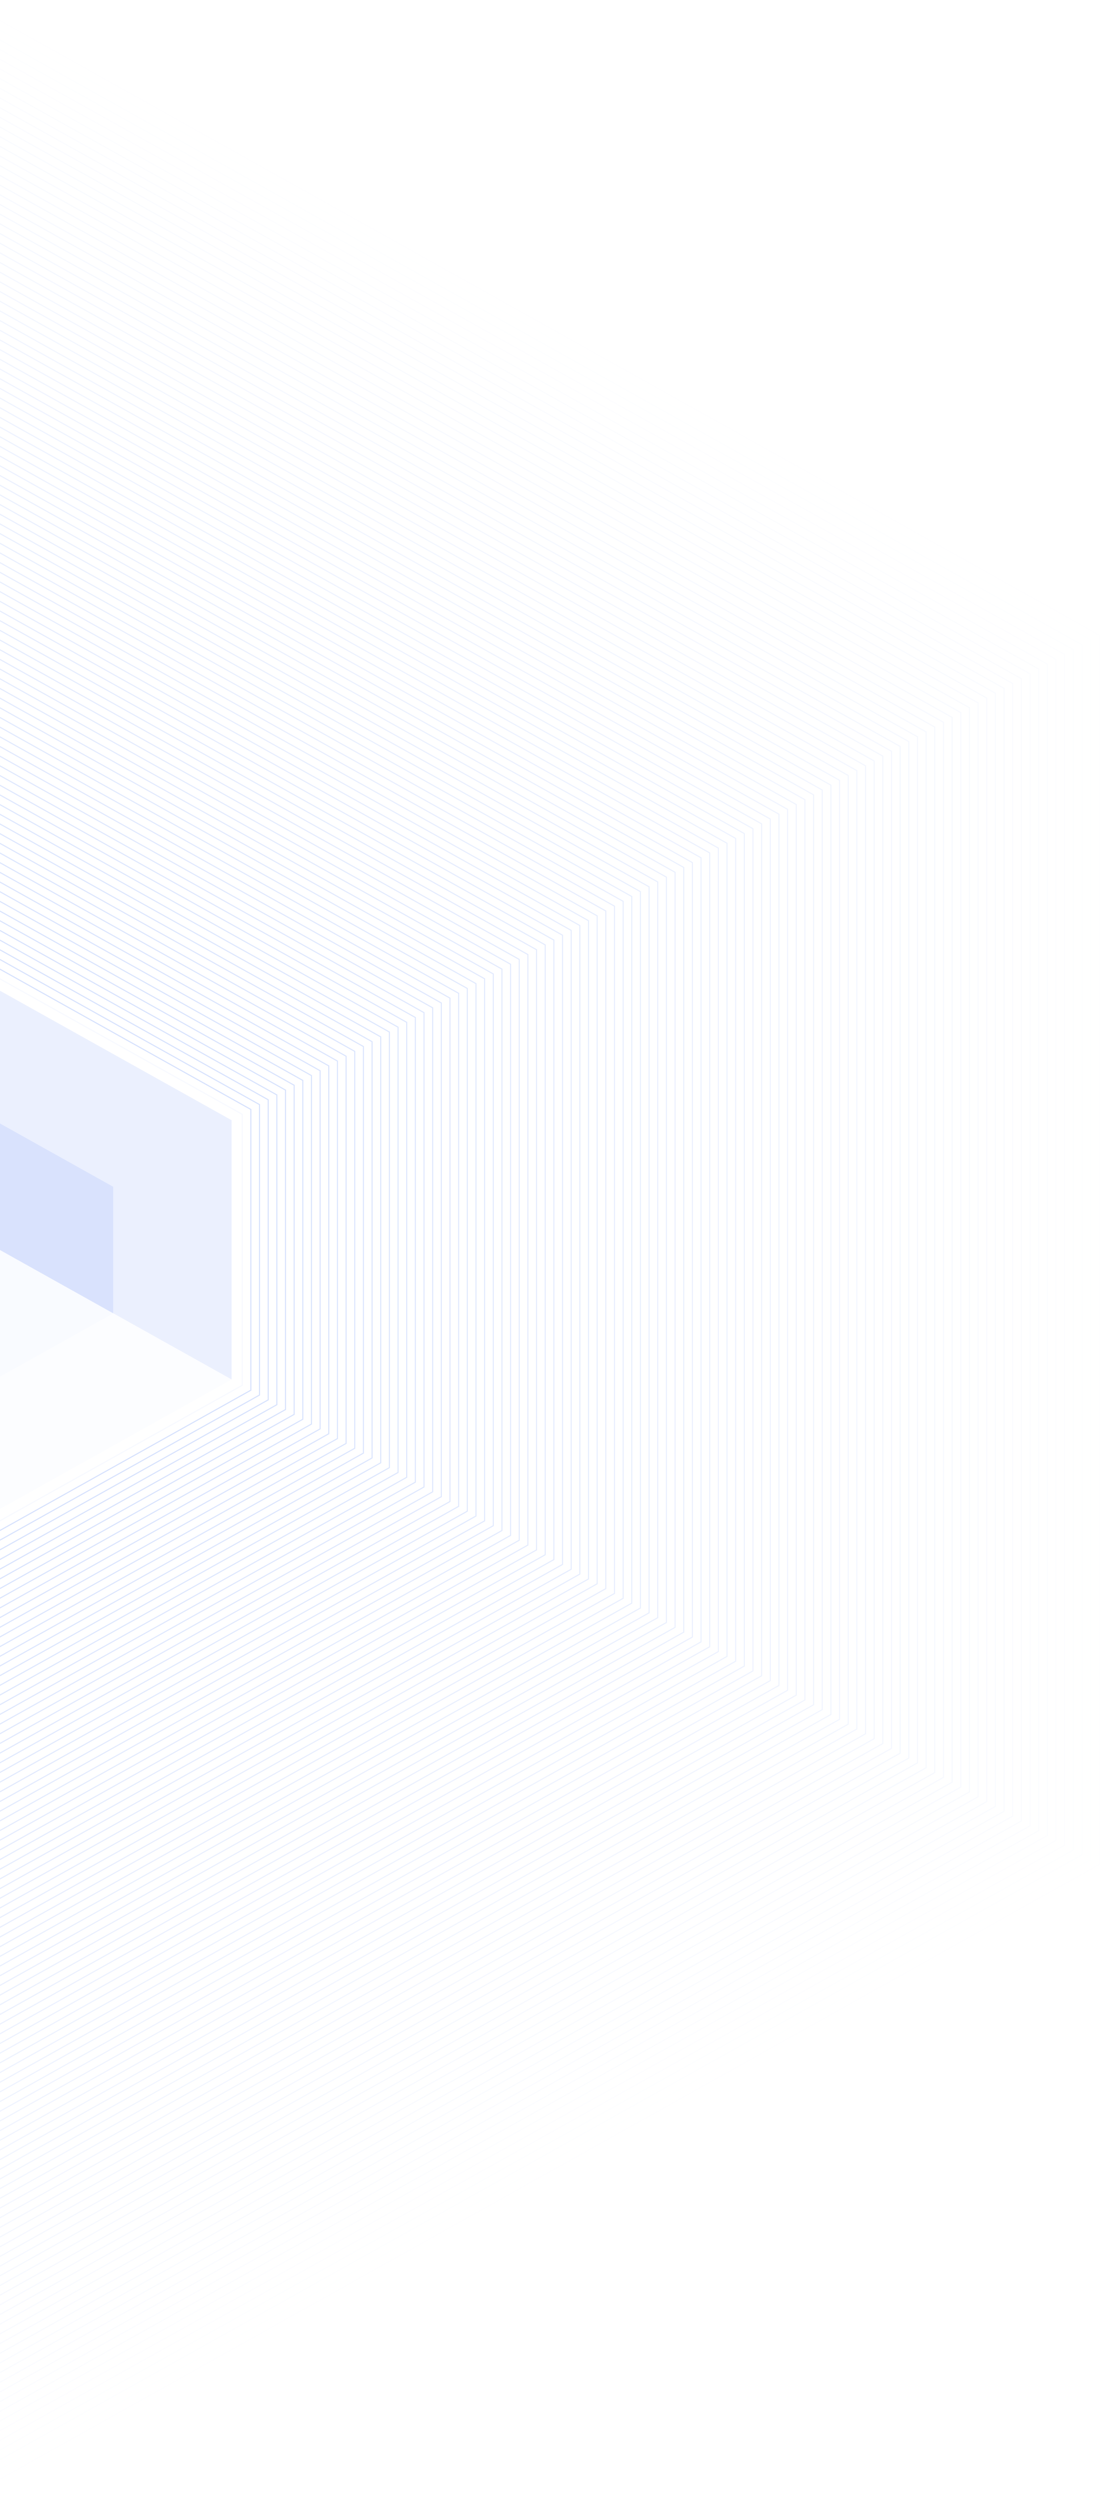 <svg width="516" height="1154" viewBox="0 0 516 1154" fill="none" xmlns="http://www.w3.org/2000/svg">
<g opacity="0.2">
<path opacity="0.2" d="M111.89 514.353L-0.09 451.797L-112.07 514.353V639.463L-0.09 702.028L111.89 639.463V514.353Z" stroke="#326BF6" stroke-width="0.5" stroke-linecap="round" stroke-linejoin="round"/>
<path opacity="0.99" d="M115.89 512.118L-0.09 447.327L-116.07 512.118V641.698L-0.09 706.498L115.89 641.698V512.118Z" stroke="#326BF6" stroke-width="0.5" stroke-miterlimit="10"/>
<path opacity="0.98" d="M119.89 509.882L-0.09 442.856L-120.07 509.882V643.934L-0.09 710.959L119.89 643.934V509.882Z" stroke="#326BF6" stroke-width="0.5" stroke-miterlimit="10"/>
<path opacity="0.97" d="M123.89 507.647L-0.09 438.386L-124.07 507.647V646.168L-0.09 715.429L123.89 646.168V507.647Z" stroke="#326BF6" stroke-width="0.5" stroke-miterlimit="10"/>
<path opacity="0.96" d="M127.89 505.412L-0.09 433.926L-128.07 505.412V648.404L-0.09 719.9L127.89 648.404V505.412Z" stroke="#326BF6" stroke-width="0.5" stroke-miterlimit="10"/>
<path opacity="0.95" d="M131.89 503.177L-0.09 429.455L-132.07 503.177V650.639L-0.09 724.37L131.89 650.639V503.177Z" stroke="#326BF6" stroke-width="0.5" stroke-miterlimit="10"/>
<path opacity="0.94" d="M135.89 500.951L-0.09 424.985L-136.07 500.951V652.874L-0.09 728.831L135.89 652.874V500.951Z" stroke="#326BF6" stroke-width="0.5" stroke-miterlimit="10"/>
<path opacity="0.93" d="M139.89 498.716L-0.09 420.515L-140.07 498.716V655.109L-0.09 733.301L139.89 655.109V498.716Z" stroke="#326BF6" stroke-width="0.5" stroke-miterlimit="10"/>
<path opacity="0.92" d="M143.88 496.481L-0.09 416.044L-144.07 496.481V657.345L-0.09 737.771L143.88 657.345V496.481Z" stroke="#326BF6" stroke-width="0.5" stroke-miterlimit="10"/>
<path opacity="0.91" d="M147.88 494.246L-0.09 411.574L-148.07 494.246V659.57L-0.09 742.241L147.88 659.57V494.246Z" stroke="#326BF6" stroke-width="0.5" stroke-miterlimit="10"/>
<path opacity="0.9" d="M151.88 492.011L-0.09 407.113L-152.07 492.011V661.805L-0.09 746.712L151.88 661.805V492.011Z" stroke="#326BF6" stroke-width="0.5" stroke-miterlimit="10"/>
<path opacity="0.89" d="M155.88 489.775L-0.09 402.643L-156.06 489.775V664.04L-0.09 751.182L155.88 664.04V489.775Z" stroke="#326BF6" stroke-width="0.5" stroke-miterlimit="10"/>
<path opacity="0.88" d="M159.88 487.54L-0.09 398.173L-160.06 487.54V666.275L-0.09 755.643L159.88 666.275V487.54Z" stroke="#326BF6" stroke-width="0.5" stroke-miterlimit="10"/>
<path opacity="0.87" d="M163.88 485.305L-0.09 393.702L-164.06 485.305V668.511L-0.09 760.113L163.88 668.511V485.305Z" stroke="#326BF6" stroke-width="0.5" stroke-miterlimit="10"/>
<path opacity="0.86" d="M167.88 483.07L-0.09 389.242L-168.06 483.07V670.746L-0.09 764.583L167.88 670.746V483.07Z" stroke="#326BF6" stroke-width="0.5" stroke-miterlimit="10"/>
<path opacity="0.85" d="M171.88 480.835L-0.09 384.771L-172.06 480.835V672.981L-0.09 769.054L171.88 672.981V480.835Z" stroke="#326BF6" stroke-width="0.5" stroke-miterlimit="10"/>
<path opacity="0.84" d="M175.88 478.609L-0.09 380.301L-176.06 478.609V675.216L-0.09 773.514L175.88 675.216V478.609Z" stroke="#326BF6" stroke-width="0.5" stroke-miterlimit="10"/>
<path opacity="0.83" d="M179.88 476.374L-0.09 375.831L-180.06 476.374V677.451L-0.09 777.985L179.88 677.451V476.374Z" stroke="#326BF6" stroke-width="0.5" stroke-miterlimit="10"/>
<path opacity="0.82" d="M183.88 474.139L-0.09 371.361L-184.06 474.139V679.686L-0.09 782.455L183.88 679.686V474.139Z" stroke="#326BF6" stroke-width="0.5" stroke-miterlimit="10"/>
<path opacity="0.81" d="M187.88 471.904L-0.09 366.9L-188.06 471.904V681.912L-0.09 786.925L187.88 681.912V471.904Z" stroke="#326BF6" stroke-width="0.5" stroke-miterlimit="10"/>
<path opacity="0.8" d="M191.88 469.669L-0.09 362.43L-192.06 469.669V684.147L-0.09 791.395L191.88 684.147V469.669Z" stroke="#326BF6" stroke-width="0.5" stroke-miterlimit="10"/>
<path opacity="0.79" d="M195.87 467.434L-0.09 357.959L-196.06 467.434V686.382L-0.09 795.856L195.87 686.382V467.434Z" stroke="#326BF6" stroke-width="0.5" stroke-miterlimit="10"/>
<path opacity="0.78" d="M199.87 465.198L-0.09 353.489L-200.06 465.198V688.617L-0.09 800.327L199.87 688.617V465.198Z" stroke="#326BF6" stroke-width="0.5" stroke-miterlimit="10"/>
<path opacity="0.77" d="M203.87 462.963L-0.09 349.028L-204.06 462.963V690.852L-0.09 804.797L203.87 690.852V462.963Z" stroke="#326BF6" stroke-width="0.5" stroke-miterlimit="10"/>
<path opacity="0.76" d="M207.87 460.728L-0.09 344.558L-208.05 460.728V693.088L-0.09 809.267L207.87 693.088V460.728Z" stroke="#326BF6" stroke-width="0.5" stroke-miterlimit="10"/>
<path opacity="0.75" d="M211.87 458.503L-0.09 340.088L-212.05 458.503V695.323L-0.09 813.728L211.87 695.323V458.503Z" stroke="#326BF6" stroke-width="0.5" stroke-miterlimit="10"/>
<path opacity="0.74" d="M215.87 456.267L-0.09 335.617L-216.05 456.267V697.558L-0.09 818.198L215.87 697.558V456.267Z" stroke="#326BF6" stroke-width="0.5" stroke-miterlimit="10"/>
<path opacity="0.73" d="M219.87 454.032L-0.09 331.147L-220.05 454.032V699.793L-0.09 822.668L219.87 699.793V454.032Z" stroke="#326BF6" stroke-width="0.5" stroke-miterlimit="10"/>
<path opacity="0.72" d="M223.87 451.797L-0.09 326.677L-224.05 451.797V702.019L-0.09 827.139L223.87 702.019V451.797Z" stroke="#326BF6" stroke-width="0.5" stroke-miterlimit="10"/>
<path opacity="0.71" d="M227.87 449.562L-0.09 322.216L-228.05 449.562V704.253L-0.09 831.609L227.87 704.253V449.562Z" stroke="#326BF6" stroke-width="0.5" stroke-miterlimit="10"/>
<path opacity="0.7" d="M231.87 447.327L-0.09 317.746L-232.05 447.327V706.489L-0.09 836.079L231.87 706.489V447.327Z" stroke="#326BF6" stroke-width="0.5" stroke-miterlimit="10"/>
<path opacity="0.69" d="M235.87 445.092L-0.09 313.276L-236.05 445.092V708.724L-0.09 840.54L235.87 708.724V445.092Z" stroke="#326BF6" stroke-width="0.5" stroke-miterlimit="10"/>
<path opacity="0.68" d="M239.86 442.856L-0.09 308.805L-240.05 442.856V710.959L-0.09 845.01L239.86 710.959V442.856Z" stroke="#326BF6" stroke-width="0.5" stroke-miterlimit="10"/>
<path opacity="0.67" d="M243.86 440.621L-0.09 304.345L-244.05 440.621V713.194L-0.09 849.48L243.86 713.194V440.621Z" stroke="#326BF6" stroke-width="0.5" stroke-miterlimit="10"/>
<path opacity="0.66" d="M247.86 438.396L-0.09 299.874L-248.05 438.396V715.429L-0.09 853.951L247.86 715.429V438.396Z" stroke="#326BF6" stroke-width="0.5" stroke-miterlimit="10"/>
<path opacity="0.65" d="M251.86 436.161L-0.09 295.404L-252.05 436.161V717.665L-0.09 858.412L251.86 717.665V436.161Z" stroke="#326BF6" stroke-width="0.5" stroke-miterlimit="10"/>
<path opacity="0.64" d="M255.86 433.926L-0.09 290.934L-256.05 433.926V719.9L-0.09 862.882L255.86 719.9V433.926Z" stroke="#326BF6" stroke-width="0.5" stroke-miterlimit="10"/>
<path opacity="0.63" d="M259.86 431.69L-0.09 286.463L-260.04 431.69V722.135L-0.09 867.352L259.86 722.135V431.69Z" stroke="#326BF6" stroke-width="0.5" stroke-miterlimit="10"/>
<path opacity="0.62" d="M263.86 429.455L-0.09 282.003L-264.04 429.455V724.361L-0.09 871.823L263.86 724.361V429.455Z" stroke="#326BF6" stroke-width="0.5" stroke-miterlimit="10"/>
<path opacity="0.61" d="M267.86 427.22L-0.09 277.532L-268.04 427.22V726.595L-0.09 876.293L267.86 726.595V427.22Z" stroke="#326BF6" stroke-width="0.5" stroke-miterlimit="10"/>
<path opacity="0.6" d="M271.86 424.985L-0.09 273.062L-272.04 424.985V728.831L-0.09 880.753L271.86 728.831V424.985Z" stroke="#326BF6" stroke-width="0.5" stroke-miterlimit="10"/>
<path opacity="0.59" d="M275.86 422.75L-0.09 268.592L-276.04 422.75V731.066L-0.09 885.224L275.86 731.066V422.75Z" stroke="#326BF6" stroke-width="0.5" stroke-miterlimit="10"/>
<path opacity="0.58" d="M279.86 420.515L-0.09 264.131L-280.04 420.515V733.301L-0.09 889.694L279.86 733.301V420.515Z" stroke="#326BF6" stroke-width="0.5" stroke-miterlimit="10"/>
<path opacity="0.57" d="M283.86 418.279L-0.09 259.661L-284.04 418.279V735.536L-0.09 894.165L283.86 735.536V418.279Z" stroke="#326BF6" stroke-width="0.5" stroke-miterlimit="10"/>
<path opacity="0.56" d="M287.86 416.044L-0.09 255.19L-288.04 416.044V737.771L-0.09 898.635L287.86 737.771V416.044Z" stroke="#326BF6" stroke-width="0.5" stroke-miterlimit="10"/>
<path opacity="0.55" d="M291.85 413.819L-0.09 250.72L-292.04 413.819V740.006L-0.09 903.095L291.85 740.006V413.819Z" stroke="#326BF6" stroke-width="0.5" stroke-miterlimit="10"/>
<path opacity="0.54" d="M295.85 411.584L-0.09 246.25L-296.04 411.584V742.242L-0.09 907.566L295.85 742.242V411.584Z" stroke="#326BF6" stroke-width="0.5" stroke-miterlimit="10"/>
<path opacity="0.53" d="M299.85 409.348L-0.09 241.789L-300.04 409.348V744.467L-0.09 912.036L299.85 744.467V409.348Z" stroke="#326BF6" stroke-width="0.5" stroke-miterlimit="10"/>
<path opacity="0.52" d="M303.85 407.113L-0.09 237.319L-304.04 407.113V746.702L-0.09 916.506L303.85 746.702V407.113Z" stroke="#326BF6" stroke-width="0.5" stroke-miterlimit="10"/>
<path opacity="0.51" d="M307.85 404.878L-0.09 232.849L-308.03 404.878V748.937L-0.09 920.977L307.85 748.937V404.878Z" stroke="#326BF6" stroke-width="0.5" stroke-miterlimit="10"/>
<path opacity="0.5" d="M311.85 402.643L-0.09 228.378L-312.03 402.643V751.173L-0.09 925.438L311.85 751.173V402.643Z" stroke="#326BF6" stroke-width="0.5" stroke-miterlimit="10"/>
<path opacity="0.5" d="M315.85 400.408L-0.09 223.908L-316.03 400.408V753.408L-0.09 929.908L315.85 753.408V400.408Z" stroke="#326BF6" stroke-width="0.5" stroke-miterlimit="10"/>
<path opacity="0.49" d="M319.85 398.173L-0.09 219.447L-320.03 398.173V755.643L-0.09 934.378L319.85 755.643V398.173Z" stroke="#326BF6" stroke-width="0.5" stroke-miterlimit="10"/>
<path opacity="0.48" d="M323.85 395.947L-0.09 214.977L-324.03 395.947V757.878L-0.09 938.848L323.85 757.878V395.947Z" stroke="#326BF6" stroke-width="0.5" stroke-miterlimit="10"/>
<path opacity="0.47" d="M327.85 393.712L-0.09 210.507L-328.03 393.712V760.113L-0.09 943.309L327.85 760.113V393.712Z" stroke="#326BF6" stroke-width="0.5" stroke-miterlimit="10"/>
<path opacity="0.46" d="M331.85 391.477L-0.09 206.036L-332.03 391.477V762.348L-0.09 947.779L331.85 762.348V391.477Z" stroke="#326BF6" stroke-width="0.5" stroke-miterlimit="10"/>
<path opacity="0.45" d="M335.85 389.242L-0.09 201.566L-336.03 389.242V764.584L-0.09 952.25L335.85 764.584V389.242Z" stroke="#326BF6" stroke-width="0.5" stroke-miterlimit="10"/>
<path opacity="0.44" d="M339.85 387.007L-0.09 197.105L-340.03 387.007V766.809L-0.09 956.72L339.85 766.809V387.007Z" stroke="#326BF6" stroke-width="0.5" stroke-miterlimit="10"/>
<path opacity="0.43" d="M343.84 384.771L-0.09 192.635L-344.03 384.771V769.044L-0.09 961.19L343.84 769.044V384.771Z" stroke="#326BF6" stroke-width="0.5" stroke-miterlimit="10"/>
<path opacity="0.42" d="M347.84 382.536L-0.09 188.165L-348.03 382.536V771.279L-0.09 965.651L347.84 771.279V382.536Z" stroke="#326BF6" stroke-width="0.5" stroke-miterlimit="10"/>
<path opacity="0.41" d="M351.84 380.301L-0.09 183.694L-352.03 380.301V773.515L-0.09 970.121L351.84 773.515V380.301Z" stroke="#326BF6" stroke-width="0.5" stroke-miterlimit="10"/>
<path opacity="0.4" d="M355.84 378.066L-0.09 179.224L-356.03 378.066V775.75L-0.09 974.591L355.84 775.75V378.066Z" stroke="#326BF6" stroke-width="0.5" stroke-miterlimit="10"/>
<path opacity="0.39" d="M359.84 375.831L-0.09 174.764L-360.02 375.831V777.985L-0.09 979.062L359.84 777.985V375.831Z" stroke="#326BF6" stroke-width="0.5" stroke-miterlimit="10"/>
<path opacity="0.38" d="M363.84 373.596L-0.09 170.293L-364.02 373.596V780.22L-0.09 983.532L363.84 780.22V373.596Z" stroke="#326BF6" stroke-width="0.5" stroke-miterlimit="10"/>
<path opacity="0.37" d="M367.84 371.37L-0.09 165.823L-368.02 371.37V782.455L-0.09 987.993L367.84 782.455V371.37Z" stroke="#326BF6" stroke-width="0.5" stroke-miterlimit="10"/>
<path opacity="0.36" d="M371.84 369.135L-0.09 161.353L-372.02 369.135V784.69L-0.09 992.463L371.84 784.69V369.135Z" stroke="#326BF6" stroke-width="0.5" stroke-miterlimit="10"/>
<path opacity="0.35" d="M375.84 366.9L-0.09 156.882L-376.02 366.9V786.916L-0.09 996.933L375.84 786.916V366.9Z" stroke="#326BF6" stroke-width="0.5" stroke-miterlimit="10"/>
<path opacity="0.34" d="M379.84 364.665L-0.09 152.422L-380.02 364.665V789.151L-0.09 1001.4L379.84 789.151V364.665Z" stroke="#326BF6" stroke-width="0.5" stroke-miterlimit="10"/>
<path opacity="0.33" d="M383.84 362.43L-0.09 147.951L-384.02 362.43V791.386L-0.09 1005.87L383.84 791.386V362.43Z" stroke="#326BF6" stroke-width="0.5" stroke-miterlimit="10"/>
<path opacity="0.32" d="M387.84 360.194L-0.09 143.481L-388.02 360.194V793.621L-0.09 1010.33L387.84 793.621V360.194Z" stroke="#326BF6" stroke-width="0.5" stroke-miterlimit="10"/>
<path opacity="0.31" d="M391.84 357.959L-0.09 139.011L-392.02 357.959V795.856L-0.09 1014.8L391.84 795.856V357.959Z" stroke="#326BF6" stroke-width="0.5" stroke-miterlimit="10"/>
<path opacity="0.3" d="M395.83 355.724L-0.09 134.55L-396.02 355.724V798.091L-0.09 1019.28L395.83 798.091V355.724Z" stroke="#326BF6" stroke-width="0.5" stroke-miterlimit="10"/>
<path opacity="0.29" d="M399.83 353.499L-0.09 130.08L-400.02 353.499V800.327L-0.09 1023.75L399.83 800.327V353.499Z" stroke="#326BF6" stroke-width="0.5" stroke-miterlimit="10"/>
<path opacity="0.28" d="M403.83 351.264L-0.09 125.609L-404.02 351.264V802.562L-0.09 1028.21L403.83 802.562V351.264Z" stroke="#326BF6" stroke-width="0.5" stroke-miterlimit="10"/>
<path opacity="0.27" d="M407.83 349.028L-0.09 121.139L-408.02 349.028V804.797L-0.09 1032.68L407.83 804.797V349.028Z" stroke="#326BF6" stroke-width="0.5" stroke-miterlimit="10"/>
<path opacity="0.26" d="M411.83 346.793L-0.09 116.669L-412.01 346.793V807.032L-0.09 1037.15L411.83 807.032V346.793Z" stroke="#326BF6" stroke-width="0.5" stroke-miterlimit="10"/>
<path opacity="0.25" d="M415.83 344.558L-0.09 112.208L-416.01 344.558V809.257L-0.09 1041.62L415.83 809.257V344.558Z" stroke="#326BF6" stroke-width="0.5" stroke-miterlimit="10"/>
<path opacity="0.24" d="M419.83 342.323L-0.09 107.738L-420.01 342.323V811.493L-0.09 1046.09L419.83 811.493V342.323Z" stroke="#326BF6" stroke-width="0.5" stroke-miterlimit="10"/>
<path opacity="0.23" d="M423.83 340.088L-0.09 103.267L-424.01 340.088V813.728L-0.09 1050.55L423.83 813.728V340.088Z" stroke="#326BF6" stroke-width="0.5" stroke-miterlimit="10"/>
<path opacity="0.22" d="M427.83 337.853L-0.09 98.797L-428.01 337.853V815.963L-0.09 1055.02L427.83 815.963V337.853Z" stroke="#326BF6" stroke-width="0.5" stroke-miterlimit="10"/>
<path opacity="0.21" d="M431.83 335.617L-0.09 94.327L-432.01 335.617V818.198L-0.09 1059.49L431.83 818.198V335.617Z" stroke="#326BF6" stroke-width="0.5" stroke-miterlimit="10"/>
<path opacity="0.2" d="M435.83 333.382L-0.09 89.866L-436.01 333.382V820.433L-0.09 1063.96L435.83 820.433V333.382Z" stroke="#326BF6" stroke-width="0.5" stroke-miterlimit="10"/>
<path opacity="0.19" d="M439.83 331.147L-0.09 85.396L-440.01 331.147V822.668L-0.09 1068.42L439.83 822.668V331.147Z" stroke="#326BF6" stroke-width="0.5" stroke-miterlimit="10"/>
<path opacity="0.18" d="M443.82 328.922L-0.09 80.926L-444.01 328.922V824.904L-0.09 1072.89L443.82 824.904V328.922Z" stroke="#326BF6" stroke-width="0.5" stroke-miterlimit="10"/>
<path opacity="0.17" d="M447.82 326.686L-0.09 76.455L-448.01 326.686V827.139L-0.09 1077.36L447.82 827.139V326.686Z" stroke="#326BF6" stroke-width="0.5" stroke-miterlimit="10"/>
<path opacity="0.16" d="M451.82 324.451L-0.09 71.985L-452.01 324.451V829.364L-0.09 1081.83L451.82 829.364V324.451Z" stroke="#326BF6" stroke-width="0.5" stroke-miterlimit="10"/>
<path opacity="0.15" d="M455.82 322.216L-0.09 67.525L-456.01 322.216V831.6L-0.09 1086.3L455.82 831.6V322.216Z" stroke="#326BF6" stroke-width="0.5" stroke-miterlimit="10"/>
<path opacity="0.14" d="M459.82 319.981L-0.09 63.054L-460.01 319.981V833.835L-0.09 1090.77L459.82 833.835V319.981Z" stroke="#326BF6" stroke-width="0.5" stroke-miterlimit="10"/>
<path opacity="0.13" d="M463.82 317.746L-0.09 58.584L-464 317.746V836.07L-0.09 1095.23L463.82 836.07V317.746Z" stroke="#326BF6" stroke-width="0.5" stroke-miterlimit="10"/>
<path opacity="0.12" d="M467.82 315.511L-0.09 54.114L-468 315.511V838.305L-0.09 1099.7L467.82 838.305V315.511Z" stroke="#326BF6" stroke-width="0.5" stroke-miterlimit="10"/>
<path opacity="0.11" d="M471.82 313.276L-0.09 49.653L-472 313.276V840.54L-0.09 1104.17L471.82 840.54V313.276Z" stroke="#326BF6" stroke-width="0.5" stroke-miterlimit="10"/>
<path opacity="0.1" d="M475.82 311.05L-0.09 45.183L-476 311.05V842.775L-0.09 1108.64L475.82 842.775V311.05Z" stroke="#326BF6" stroke-width="0.5" stroke-miterlimit="10"/>
<path opacity="0.09" d="M479.82 308.815L-0.09 40.712L-480 308.815V845.011L-0.09 1113.1L479.82 845.011V308.815Z" stroke="#326BF6" stroke-width="0.5" stroke-miterlimit="10"/>
<path opacity="0.08" d="M483.82 306.58L-0.09 36.242L-484 306.58V847.245L-0.09 1117.57L483.82 847.245V306.58Z" stroke="#326BF6" stroke-width="0.5" stroke-miterlimit="10"/>
<path opacity="0.07" d="M487.82 304.345L-0.09 31.772L-488 304.345V849.481L-0.09 1122.04L487.82 849.481V304.345Z" stroke="#326BF6" stroke-width="0.5" stroke-miterlimit="10"/>
<path opacity="0.06" d="M491.82 302.109L-0.09 27.311L-492 302.109V851.706L-0.09 1126.51L491.82 851.706V302.109Z" stroke="#326BF6" stroke-width="0.5" stroke-miterlimit="10"/>
<path opacity="0.05" d="M495.81 299.874L-0.09 22.841L-496 299.874V853.941L-0.09 1130.98L495.81 853.941V299.874Z" stroke="#326BF6" stroke-width="0.5" stroke-miterlimit="10"/>
<path opacity="0.04" d="M499.81 297.639L-0.09 18.37L-500 297.639V856.176L-0.09 1135.45L499.81 856.176V297.639Z" stroke="#326BF6" stroke-width="0.5" stroke-miterlimit="10"/>
<path opacity="0.03" d="M503.81 295.404L-0.09 13.9L-504 295.404V858.412L-0.09 1139.92L503.81 858.412V295.404Z" stroke="#326BF6" stroke-width="0.5" stroke-miterlimit="10"/>
<path opacity="0.02" d="M507.81 293.169L-0.09 9.43L-508 293.169V860.647L-0.09 1144.39L507.81 860.647V293.169Z" stroke="#326BF6" stroke-width="0.5" stroke-miterlimit="10"/>
<path opacity="0.01" d="M511.81 290.934L-0.09 4.969L-512 290.934V862.882L-0.09 1148.86L511.81 862.882V290.934Z" stroke="#326BF6" stroke-width="0.5" stroke-miterlimit="10"/>
</g>
<path opacity="0.1" d="M107 636.735L-0.09 576.908L107 517.091V636.735Z" fill="#326BF6"/>
<path opacity="0.1" d="M107 517.091L-0.09 576.908V457.264L107 517.091Z" fill="#326BF6"/>
<g opacity="0.1">
<g opacity="0.4">
<path opacity="0.4" d="M107 636.734L-0.09 576.908V696.561L107 636.734Z" fill="#326BF6"/>
</g>
</g>
<path opacity="0.1" d="M52.27 606.245L-0.05 577.014L52.27 547.792V606.245Z" fill="#326BF6"/>
<path opacity="0.1" d="M52.27 547.793L-0.05 577.014V518.562L52.27 547.793Z" fill="#326BF6"/>
<g opacity="0.1">
<g opacity="0.4">
<path opacity="0.4" d="M52.27 606.246L-0.05 577.014V635.467L52.27 606.246Z" fill="#326BF6"/>
</g>
</g>
</svg>
